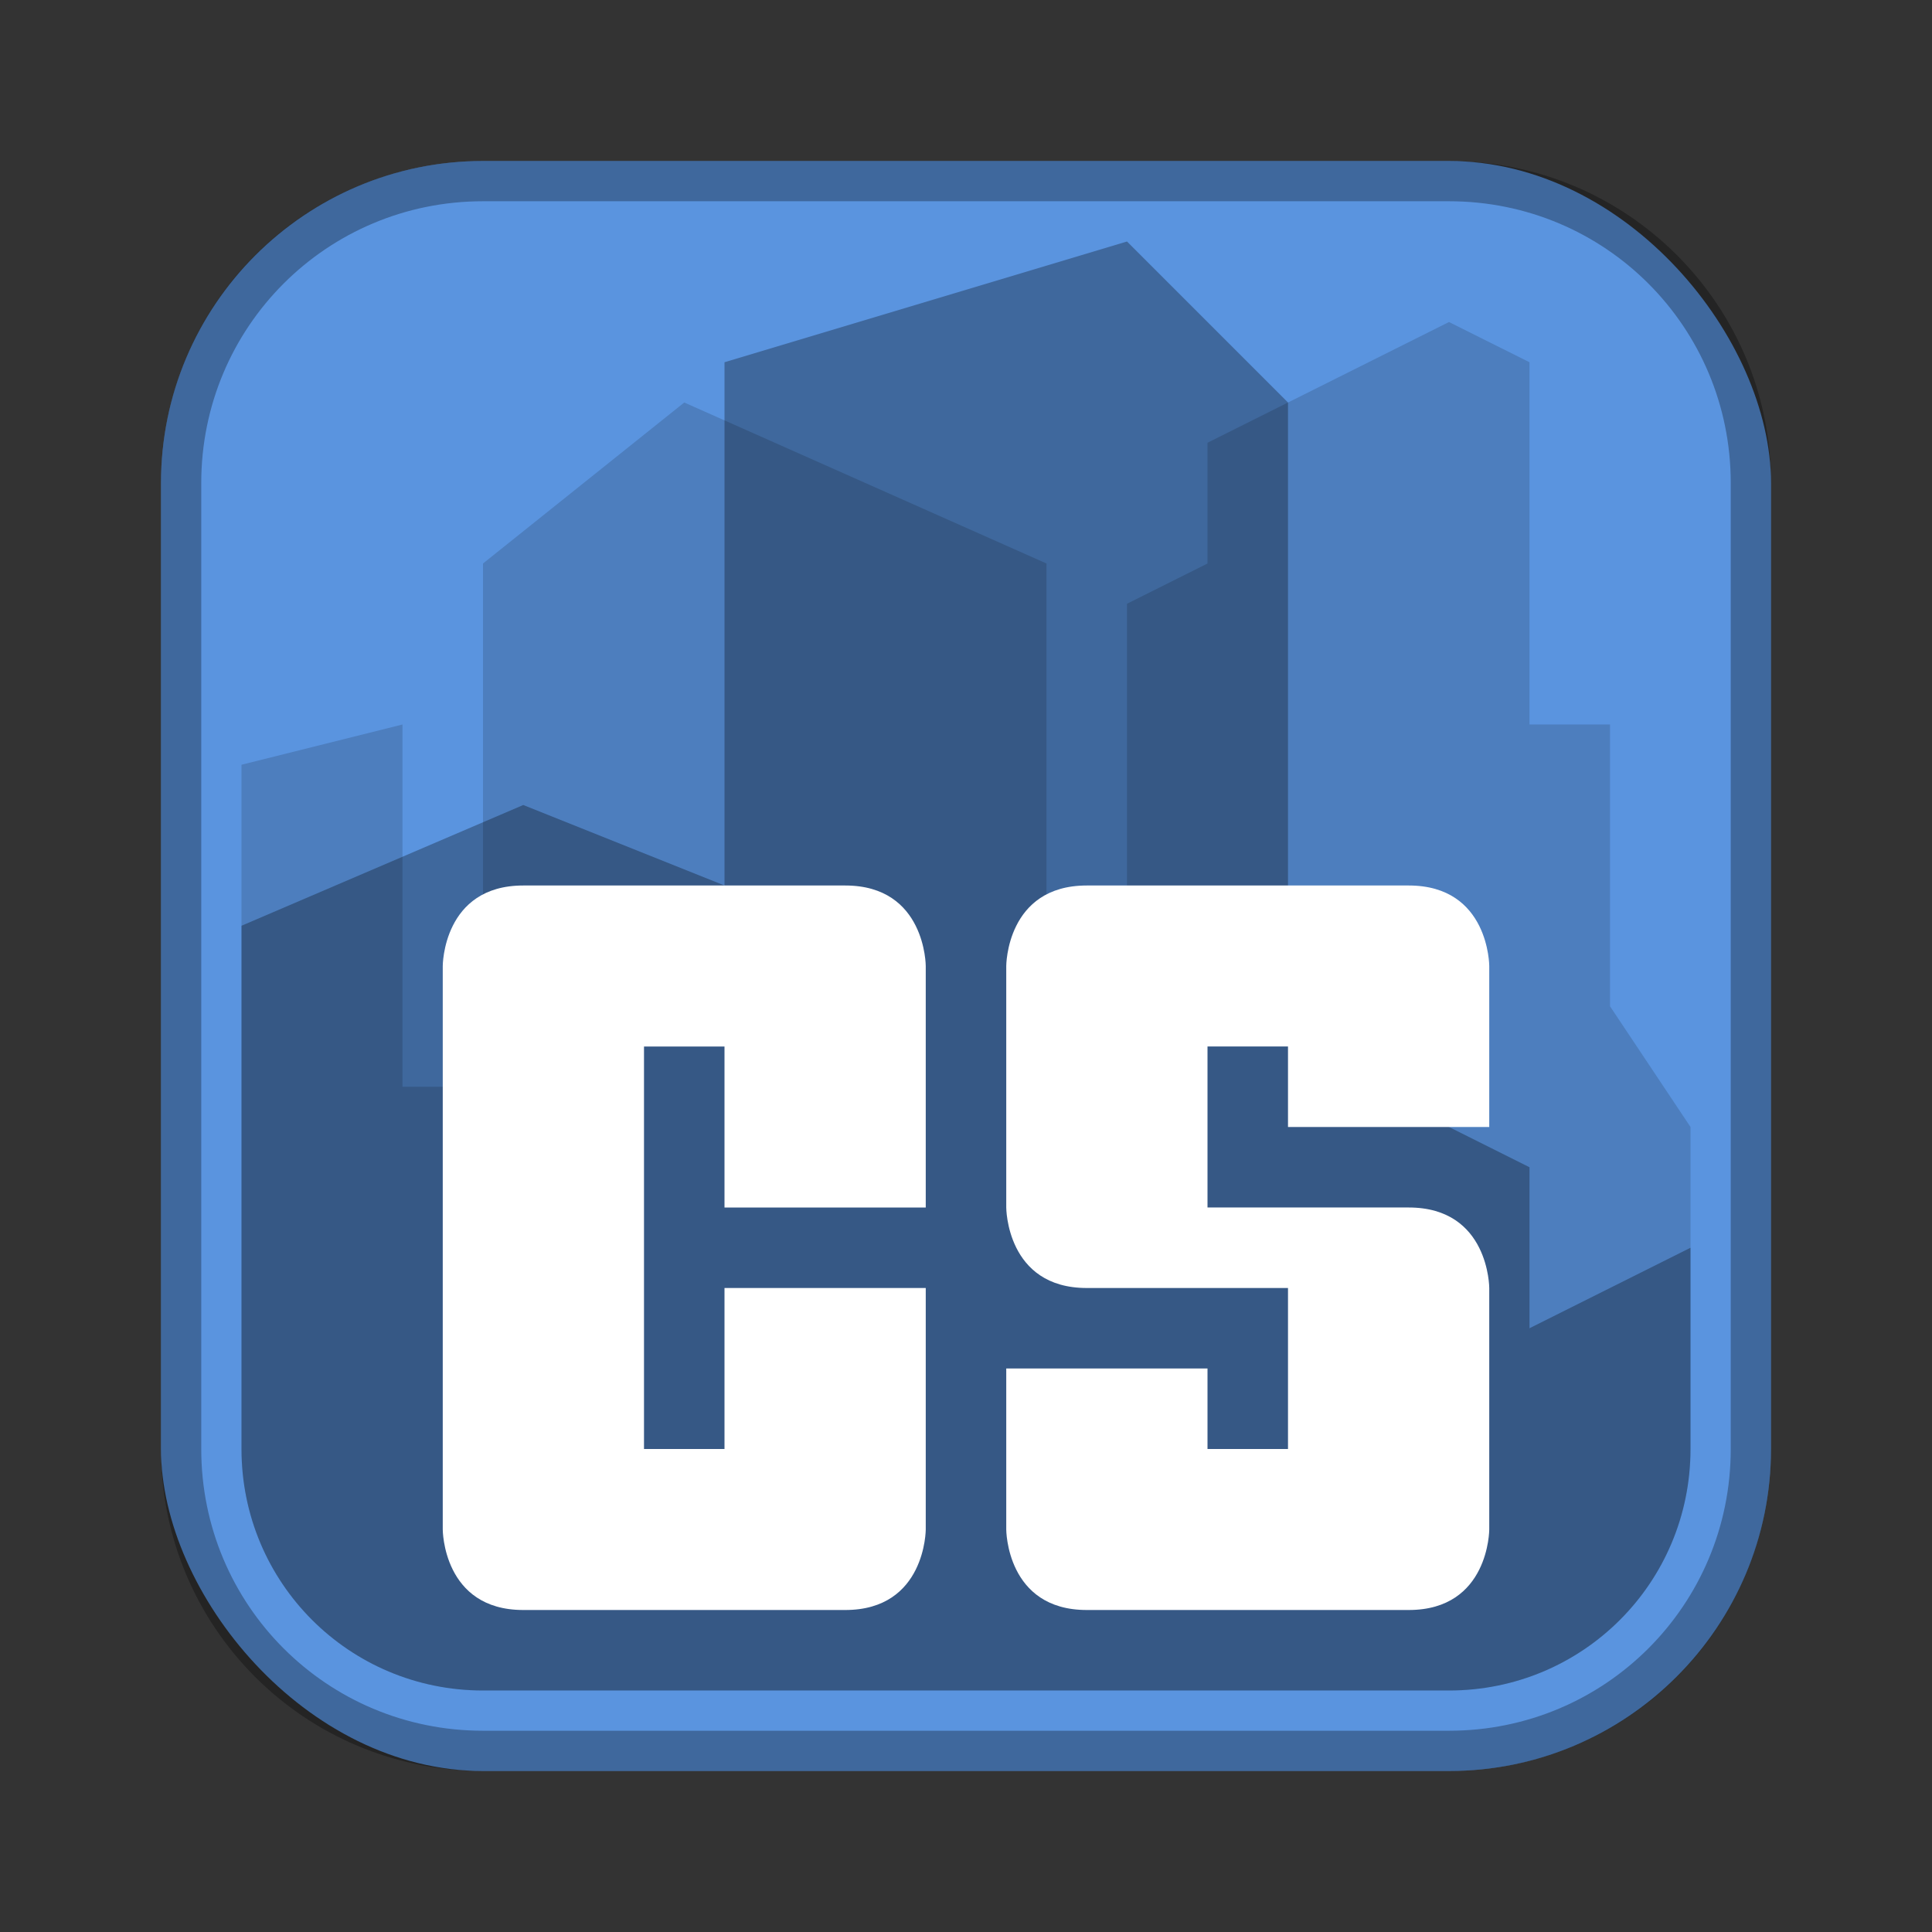 <?xml version="1.0" encoding="UTF-8"?>
<!-- Created with Inkscape (http://www.inkscape.org/) -->
<svg id="SVGRoot" width="48px" height="48px" version="1.1" viewBox="0 0 48 48" xmlns="http://www.w3.org/2000/svg" xmlns:cc="http://creativecommons.org/ns#" xmlns:dc="http://purl.org/dc/elements/1.1/" xmlns:rdf="http://www.w3.org/1999/02/22-rdf-syntax-ns#" xmlns:xlink="http://www.w3.org/1999/xlink">
 <rect x="0" y="0" width="48" height="48" fill="#333333" stroke="none"/>
 <defs id="defs815">
  <style id="style819">.cls-1{fill:none;stroke:#fff;stroke-linecap:round;stroke-linejoin:round;}</style>
  <style id="style2">.a{fill:none;stroke:#b1b5bd;stroke-linecap:round;stroke-linejoin:round;isolation:isolate;opacity:0.63;}</style>
  <style id="style819-5">.cls-1{fill:none;stroke:#fff;stroke-linecap:round;stroke-linejoin:round;}</style>
  <style id="style819-2">.cls-1{fill:none;stroke:#fff;stroke-linecap:round;stroke-linejoin:round;}</style>
  <style id="style819-3">.cls-1{fill:none;stroke:#fff;stroke-linecap:round;stroke-linejoin:round;}</style>
  <style id="style819-36">.cls-1{fill:none;stroke:#fff;stroke-linecap:round;stroke-linejoin:round;}</style>
 </defs>
 <g id="layer1">
  <rect id="rect1373-5" x="4" y="4" width="40" height="40" ry="8" fill="#5a94df" fill-rule="evenodd" style="paint-order:stroke fill markers"/>
  <path id="rect817" d="m12 4c-4.432 0-8 3.568-8 8v24c0 4.432 3.568 8 8 8h24c4.432 0 8-3.568 8-8v-24c0-4.432-3.568-8-8-8h-24zm0 1h24c3.878 0 7 3.122 7 7v24c0 3.878-3.122 7-7 7h-24c-3.878 0-7-3.122-7-7v-24c0-3.878 3.122-7 7-7z" fill-rule="evenodd" opacity=".3" style="paint-order:stroke fill markers"/>
  <path id="path843" d="m36 8-6 3v3l-2 1v13h-2v-14l-9-4-5 4v13h-2v-9l-4 1v17c0 3.324 2.676 6 6 6h24c3.324 0 6-2.676 6-6v-8l-2-3v-7h-2v-9z" opacity=".15"/>
  <path id="path888" d="m28 6-10 3v13l-5-2-7 3v13c0 3.324 2.676 6 6 6h24c3.324 0 6-2.676 6-6v-5l-4 2v-4l-6-3v-16l-4-4z" opacity=".3"/>
  <path id="path886" d="m25 34h5v2h2v-4h-5c-2 0-2-2-2-2v-6s0-2 2-2h8c2 0 2 2 2 2v4h-5v-2h-2v4h5c2 0 2 2 2 2v6s0 2-2 2h-8c-2 0-2-2-2-2z" fill="#fff"/>
  <path id="path884" d="m21 22c2 0 2 2 2 2v6h-5v-4h-2v10h2v-4h5v6s0 2-2 2h-8c-2 0-2-2-2-2v-14s0-2 2-2z" fill="#fff"/>
 </g>
</svg>
